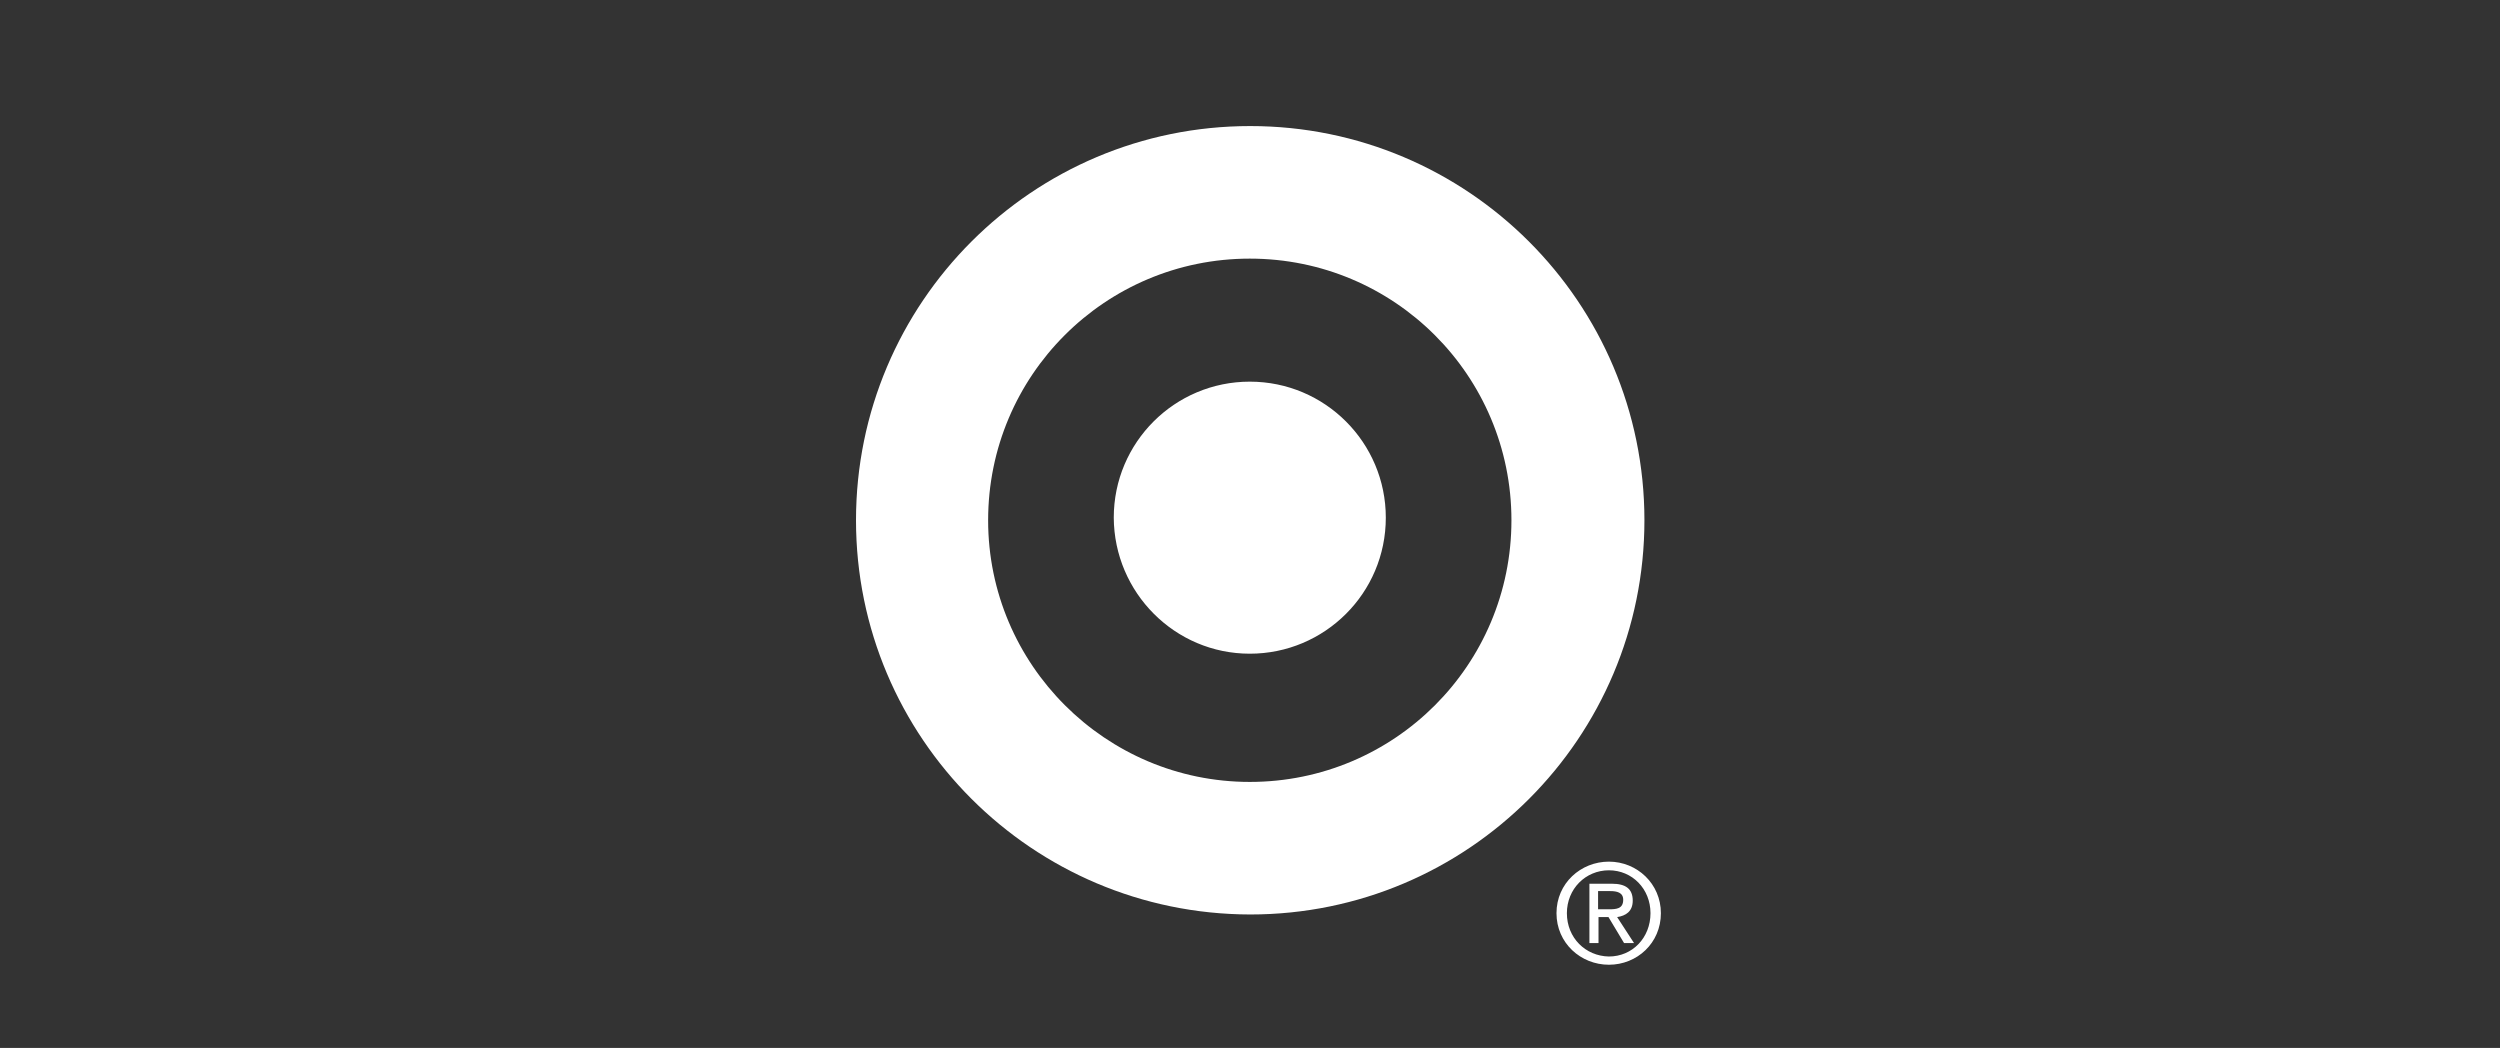 <?xml version="1.0" encoding="utf-8"?>
<!-- Generator: Adobe Illustrator 18.0.0, SVG Export Plug-In . SVG Version: 6.00 Build 0)  -->
<!DOCTYPE svg PUBLIC "-//W3C//DTD SVG 1.1//EN" "http://www.w3.org/Graphics/SVG/1.1/DTD/svg11.dtd">
<svg version="1.1" id="Layer_1" xmlns="http://www.w3.org/2000/svg" xmlns:xlink="http://www.w3.org/1999/xlink" x="0px" y="0px"
	 viewBox="0 0 577.1 241.9" enable-background="new 0 0 577.1 241.9" xml:space="preserve">
<rect x="0" y="0" width="577.1" height="241.9" fill="#333333" stroke="none"/>
<path fill="#FFFFFF" d="M197.6,120.1c0-50.2,40.7-91,91-91c50.2,0,91,40.7,91,91c0,50.2-40.7,91-91,91
	C238.3,211,197.6,170.3,197.6,120.1z M288.5,180.5c33.4,0,60.4-27,60.4-60.4c0-33.4-27-60.4-60.4-60.4c-33.4,0-60.4,27-60.4,60.4
	C228.1,153.4,255.2,180.5,288.5,180.5z M288.5,150.9c17.3,0,31.4-14,31.4-31.4c0-17.3-14-31.4-31.4-31.4c-17.3,0-31.4,14-31.4,31.4
	C257.2,136.8,271.2,150.9,288.5,150.9z"/>
<path fill-rule="evenodd" clip-rule="evenodd" fill="#FFFFFF" d="M371.4,222.7c6.5,0,12-5,12-11.9c0-6.8-5.5-11.9-12-11.9
	c-6.5,0-12.1,5-12.1,11.9C359.3,217.7,364.9,222.7,371.4,222.7z M361.7,210.8c0-5.6,4.3-9.9,9.7-9.9c5.4,0,9.6,4.3,9.6,9.9
	c0,5.7-4.2,10-9.6,10C366,220.7,361.7,216.5,361.7,210.8z M368.9,211.7h2.4l3.6,6h2.3l-3.9-6c2-0.3,3.6-1.3,3.6-3.8
	c0-2.7-1.6-3.9-4.8-3.9h-5.2v13.7h2.1V211.7z M368.9,210v-4.3h2.8c1.5,0,3,0.3,3,2c0,2.1-1.6,2.2-3.3,2.2H368.9z"/>
</svg>
